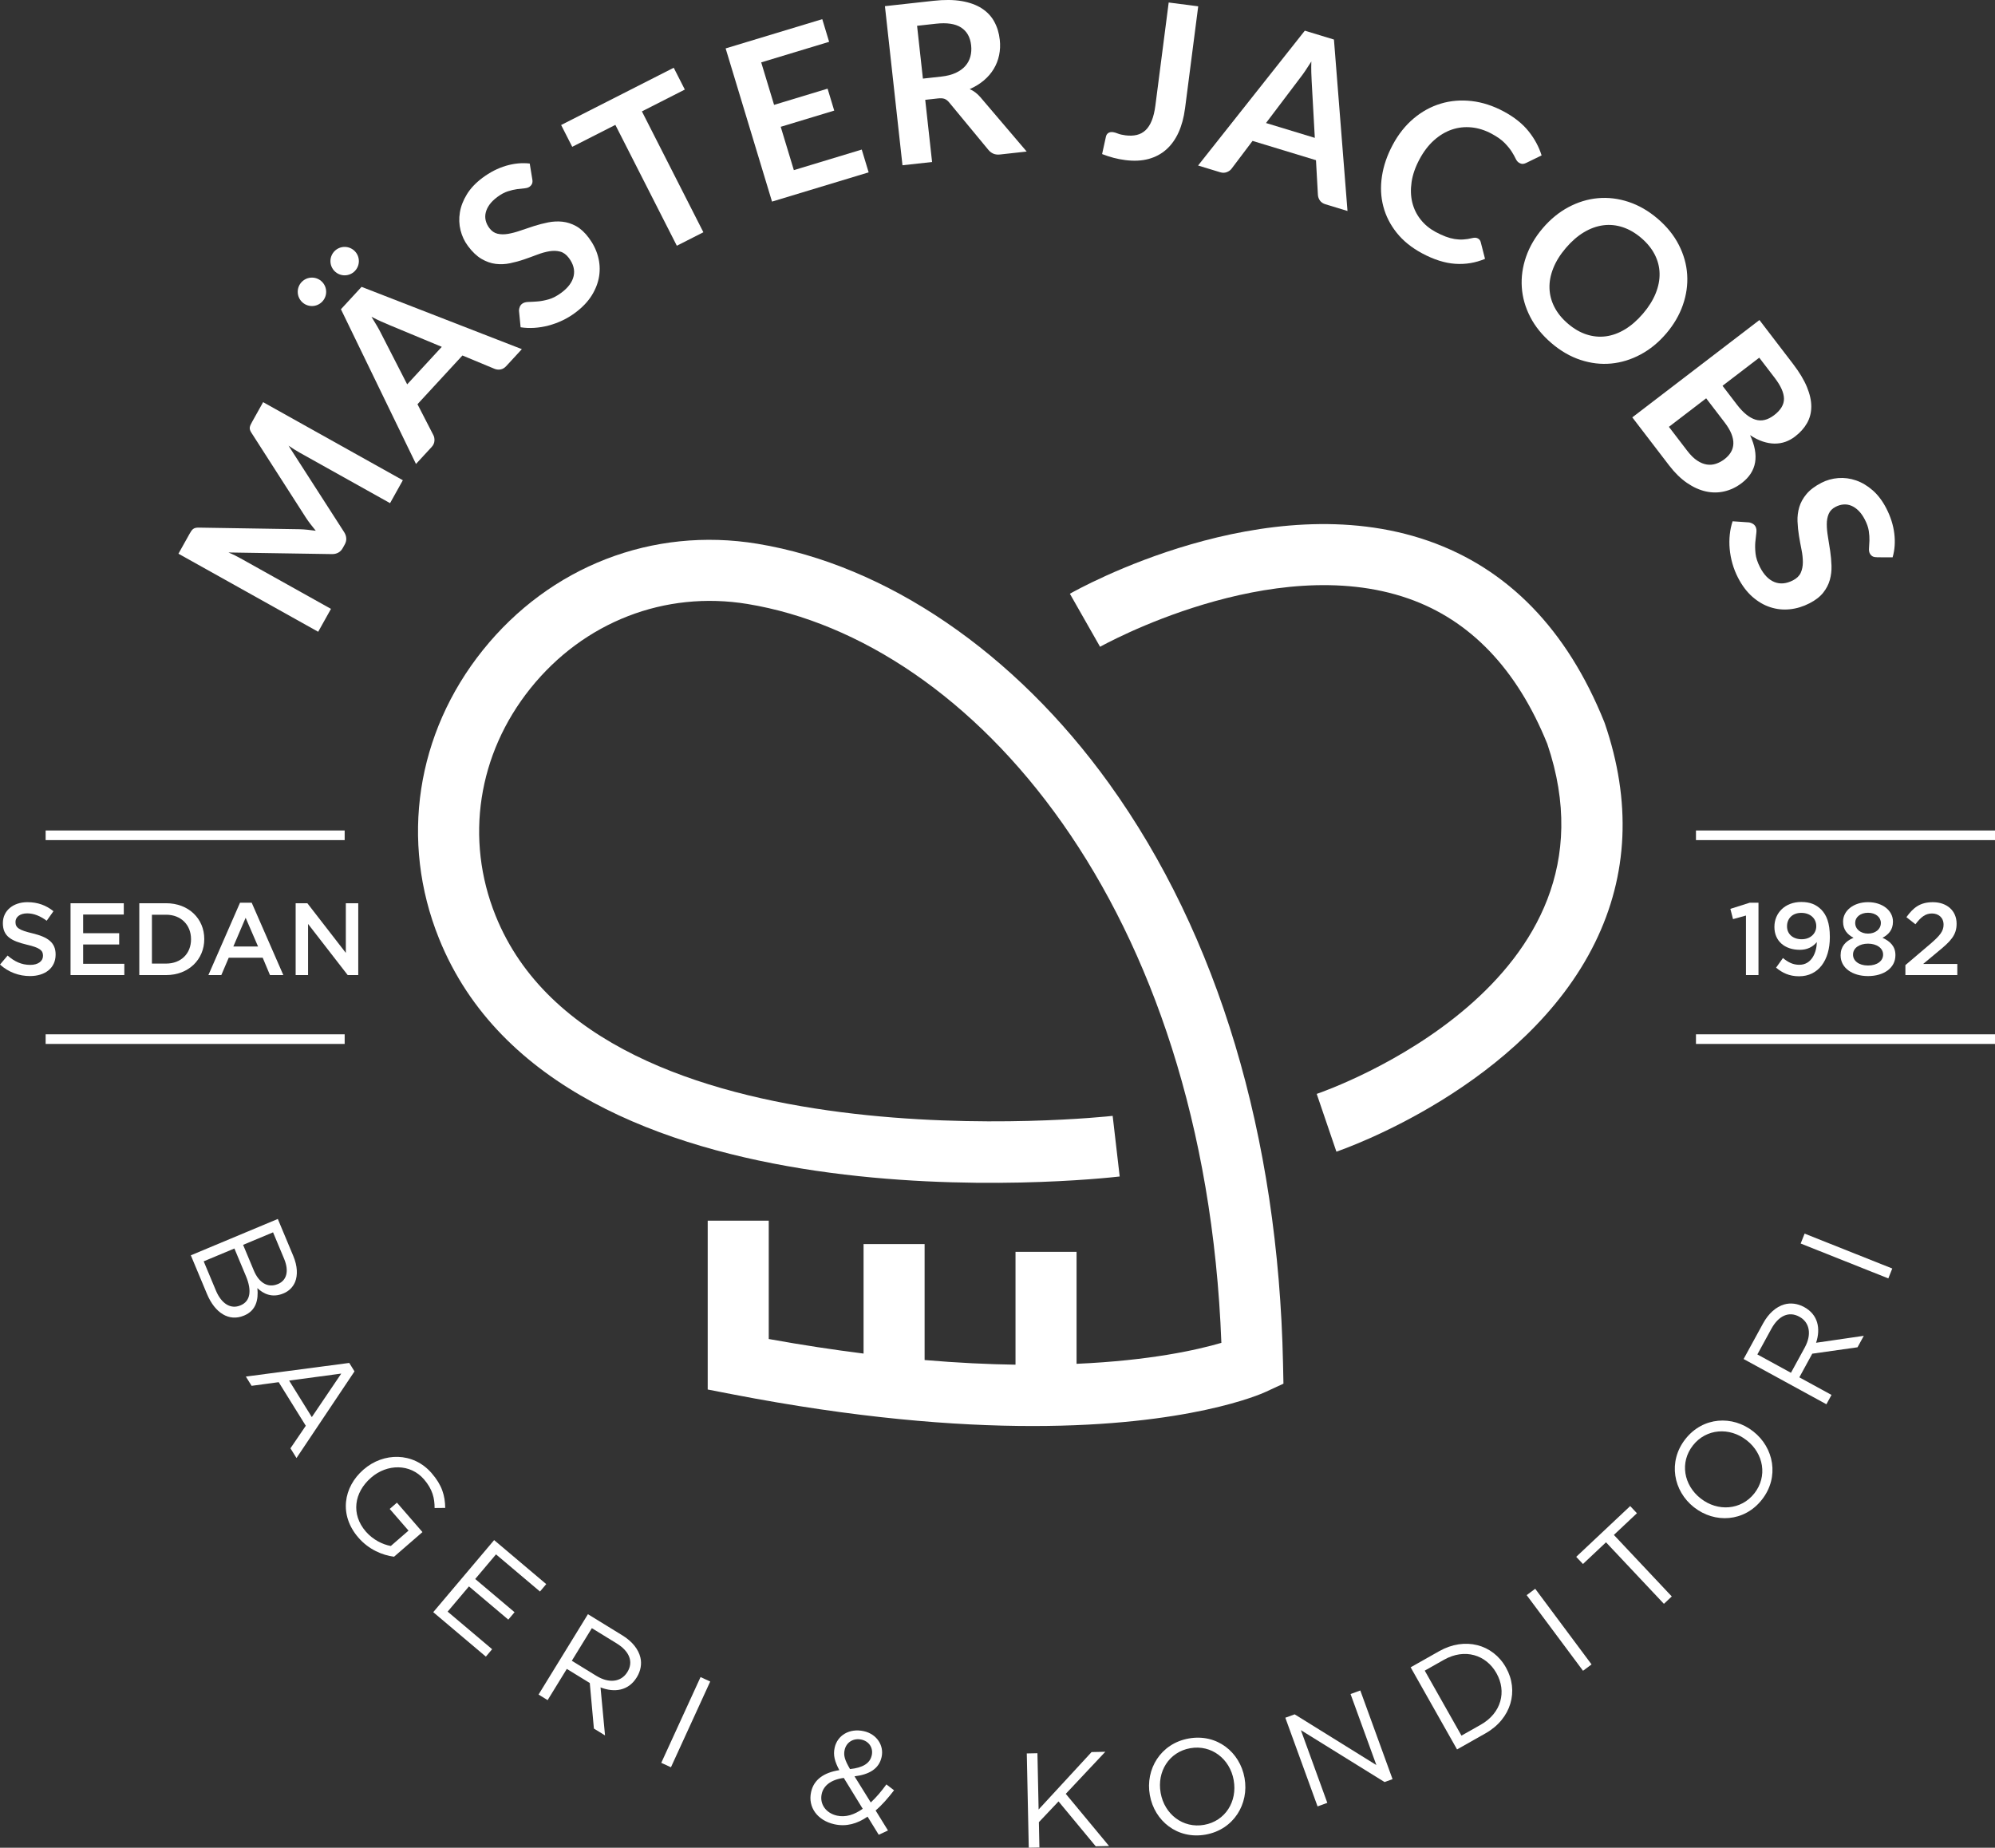 <?xml version="1.0" encoding="UTF-8"?>
<svg id="Layer_1" data-name="Layer 1" xmlns="http://www.w3.org/2000/svg" viewBox="0 0 1249.44 1157.3">
  <rect x="0" y="0" width="1249.44" height="1157.3" fill="#333333" stroke="none"/>
  <defs>
    <style>
      .cls-1 {
        fill: #fff;
      }
    </style>
  </defs>
  <g>
    <path class="cls-1" d="M192.6,331.81c1.72.19,3.44.4,5.17.62-1.13-1.38-2.24-2.76-3.32-4.16-1.07-1.39-2.06-2.79-2.97-4.2l-34-52.99c-.43-.66-.73-1.26-.9-1.81s-.22-1.08-.14-1.59c.08-.51.24-1.04.49-1.59.25-.55.58-1.18.99-1.91l6.87-12.29,87.51,48.9-8.01,14.35-56.53-31.59c-1.05-.59-2.18-1.26-3.4-2.02-1.21-.76-2.43-1.56-3.66-2.4l34.85,54.18c.79,1.24,1.23,2.51,1.31,3.83.09,1.32-.24,2.62-.96,3.91l-1.25,2.24c-.72,1.29-1.66,2.25-2.83,2.87-1.17.62-2.49.92-3.95.89l-64.79-1.02c1.42.58,2.79,1.2,4.09,1.85,1.3.65,2.5,1.28,3.59,1.89l56.53,31.59-8.01,14.34-87.52-48.9,6.87-12.29c.41-.73.78-1.34,1.11-1.84.33-.5.7-.92,1.1-1.25.4-.33.88-.58,1.45-.74.57-.16,1.24-.23,2.03-.22l63.21,1.01c1.67.04,3.37.15,5.09.34Z"/>
    <path class="cls-1" d="M326.83,218.69l-9.77,10.6c-1.1,1.19-2.3,1.89-3.6,2.11-1.3.22-2.55.09-3.74-.39l-20.11-8.36-28.15,30.53,9.96,19.37c.53.99.75,2.19.66,3.58-.09,1.39-.67,2.67-1.73,3.82l-9.83,10.65-47-96.91,12.92-14.02,100.39,39.02ZM255.01,240.74l21.67-23.5-32.79-13.64c-1.47-.6-3.16-1.33-5.1-2.2-1.93-.87-3.99-1.86-6.15-2.99,1.29,2.08,2.48,4.03,3.55,5.87,1.07,1.84,1.96,3.49,2.68,4.97l16.14,31.49Z"/>
    <path class="cls-1" d="M333.37,112.22c.2,1.12.16,2.04-.13,2.78-.29.73-.81,1.38-1.55,1.93-.74.55-1.79.89-3.14,1.01s-2.92.29-4.71.53c-1.78.24-3.73.7-5.85,1.38-2.11.69-4.32,1.89-6.61,3.6-2.07,1.55-3.69,3.15-4.86,4.79-1.16,1.65-1.94,3.31-2.33,4.99-.39,1.68-.38,3.33.02,4.96.41,1.63,1.16,3.18,2.27,4.66,1.41,1.89,3.12,3.07,5.11,3.54,2,.47,4.19.5,6.6.09,2.41-.41,4.98-1.09,7.73-2.05s5.57-1.9,8.48-2.83c2.91-.93,5.87-1.7,8.88-2.3,3.01-.6,5.99-.75,8.93-.44,2.94.31,5.82,1.24,8.61,2.78,2.8,1.55,5.44,3.99,7.93,7.32,2.71,3.63,4.63,7.49,5.75,11.58,1.12,4.09,1.37,8.21.74,12.34-.64,4.14-2.17,8.17-4.6,12.09s-5.87,7.54-10.32,10.86c-2.56,1.91-5.26,3.54-8.11,4.89-2.86,1.35-5.77,2.41-8.74,3.19-2.97.78-5.93,1.25-8.88,1.44-2.95.18-5.79.06-8.54-.37l-1.02-10.4c.02-.82.19-1.62.5-2.4.31-.78.82-1.43,1.52-1.96.93-.69,2.21-1.06,3.85-1.1,1.64-.04,3.54-.15,5.69-.31s4.5-.61,7.06-1.33c2.55-.72,5.21-2.12,7.99-4.19,4.26-3.18,6.8-6.65,7.63-10.41s-.17-7.53-2.99-11.31c-1.58-2.11-3.39-3.44-5.44-3.98-2.05-.55-4.29-.62-6.7-.23-2.42.39-4.97,1.11-7.67,2.13-2.69,1.03-5.46,2.03-8.31,3.01-2.85.98-5.77,1.77-8.77,2.39-2.99.62-5.99.75-8.97.38-2.98-.37-5.94-1.41-8.86-3.12-2.92-1.71-5.76-4.4-8.49-8.07-2.18-2.93-3.73-6.21-4.64-9.86-.91-3.65-1.04-7.38-.41-11.2s2.1-7.6,4.39-11.33c2.29-3.73,5.53-7.15,9.71-10.28,4.74-3.54,9.66-6.06,14.77-7.57,5.11-1.5,10.06-1.97,14.87-1.41l1.6,9.79Z"/>
    <path class="cls-1" d="M421.95,42.44l6.95,13.66-26.88,13.67,38.5,75.7-16.63,8.45-38.5-75.7-27.01,13.74-6.95-13.66,70.51-35.86Z"/>
    <path class="cls-1" d="M514.97,11.99l4.3,14.2-42.54,12.88,8.06,26.61,33.51-10.15,4.16,13.74-33.51,10.15,8.22,27.14,42.53-12.88,4.32,14.27-60.52,18.32-29.05-95.95,60.52-18.32Z"/>
    <path class="cls-1" d="M579.46,62.54l4.29,38.93-18.54,2.04-10.99-99.65,30.39-3.35c6.8-.75,12.7-.69,17.7.17,5,.87,9.19,2.39,12.57,4.58,3.38,2.18,5.99,4.95,7.82,8.31,1.84,3.35,2.99,7.15,3.45,11.37.37,3.35.22,6.58-.43,9.67-.66,3.1-1.78,5.96-3.38,8.6-1.59,2.64-3.65,5.03-6.18,7.17-2.53,2.14-5.48,3.95-8.85,5.44,2.49,1.07,4.72,2.76,6.69,5.05l29,34.05-16.68,1.84c-1.61.18-3.01,0-4.2-.51-1.2-.52-2.25-1.33-3.16-2.44l-24.47-29.6c-.91-1.11-1.86-1.86-2.86-2.26-1-.4-2.42-.5-4.26-.3l-7.92.88ZM577.99,49.24l11.58-1.28c3.49-.38,6.49-1.16,8.99-2.32,2.5-1.16,4.5-2.6,6.01-4.32,1.51-1.72,2.56-3.69,3.16-5.89.59-2.2.75-4.57.47-7.1-.56-5.05-2.65-8.75-6.28-11.1-3.63-2.34-8.87-3.14-15.71-2.38l-11.86,1.31,3.65,33.08Z"/>
    <path class="cls-1" d="M742.14,68.04c-.72,5.59-2.06,10.54-4.01,14.86-1.96,4.32-4.5,7.88-7.64,10.69-3.14,2.81-6.85,4.8-11.15,5.97-4.3,1.17-9.16,1.4-14.56.71-2.48-.32-4.89-.78-7.23-1.39-2.35-.6-4.79-1.4-7.32-2.38l2.39-10.88c.22-1,.7-1.76,1.45-2.29s1.76-.72,3.04-.55c.78.1,1.78.39,3,.88,1.22.48,2.79.85,4.72,1.1,2.61.34,4.98.26,7.09-.24,2.11-.5,3.95-1.48,5.52-2.96,1.57-1.48,2.86-3.48,3.89-6.03,1.03-2.55,1.78-5.7,2.27-9.46l8.33-64.5,18.49,2.39-8.27,64.09Z"/>
    <path class="cls-1" d="M843.93,132.15l-13.8-4.2c-1.55-.47-2.7-1.24-3.46-2.32-.76-1.08-1.19-2.26-1.28-3.54l-1.21-21.75-39.73-12.09-13.12,17.39c-.66.91-1.64,1.63-2.94,2.15-1.3.52-2.69.56-4.19.1l-13.86-4.22,66.85-84.45,18.24,5.55,8.49,107.37ZM792.87,77.05l30.58,9.3-1.97-35.45c-.1-1.58-.18-3.43-.23-5.54-.06-2.12-.05-4.4.02-6.84-1.31,2.07-2.55,3.98-3.74,5.75-1.19,1.76-2.29,3.29-3.31,4.57l-21.34,28.22Z"/>
    <path class="cls-1" d="M925.59,149.35c.9.48,1.49,1.24,1.76,2.28l2.7,10.5c-5.97,2.51-12.2,3.55-18.7,3.1-6.5-.45-13.41-2.64-20.74-6.58-6.56-3.52-11.85-7.81-15.88-12.86-4.03-5.05-6.83-10.56-8.39-16.54-1.57-5.98-1.85-12.27-.84-18.87,1-6.6,3.26-13.17,6.78-19.73,3.56-6.64,7.93-12.12,13.09-16.46s10.81-7.43,16.94-9.28c6.13-1.85,12.58-2.39,19.33-1.62,6.75.77,13.48,2.95,20.2,6.56,6.55,3.52,11.72,7.65,15.5,12.38,3.78,4.73,6.49,9.77,8.14,15.11l-9.6,4.68c-.59.31-1.24.52-1.94.61-.71.09-1.51-.1-2.41-.58-.93-.5-1.69-1.38-2.28-2.64-.58-1.26-1.4-2.72-2.45-4.38-1.05-1.67-2.52-3.48-4.43-5.45-1.91-1.97-4.63-3.9-8.17-5.81-4.15-2.23-8.36-3.56-12.62-3.98-4.26-.42-8.36.04-12.31,1.38-3.95,1.34-7.66,3.56-11.13,6.65-3.47,3.09-6.5,7.04-9.08,11.85-2.67,4.97-4.34,9.76-5.01,14.39s-.52,8.9.46,12.84c.98,3.94,2.72,7.48,5.23,10.64,2.5,3.16,5.63,5.74,9.37,7.75,2.24,1.2,4.33,2.17,6.28,2.9,1.94.73,3.82,1.24,5.63,1.53,1.81.29,3.62.39,5.43.28s3.72-.4,5.72-.9c.61-.15,1.19-.21,1.76-.2s1.11.17,1.65.45Z"/>
    <path class="cls-1" d="M1043.51,208.9c-4.77,5.59-10.12,9.97-16.06,13.14-5.93,3.17-12.07,5.06-18.41,5.66-6.34.6-12.72-.15-19.13-2.25-6.41-2.1-12.5-5.61-18.26-10.54s-10.2-10.39-13.29-16.41c-3.1-6.02-4.86-12.21-5.28-18.59-.42-6.38.47-12.74,2.67-19.09,2.21-6.35,5.69-12.32,10.47-17.91,4.77-5.59,10.12-9.97,16.05-13.14s12.08-5.05,18.44-5.63c6.36-.58,12.76.18,19.19,2.3,6.43,2.12,12.53,5.63,18.29,10.56,5.76,4.92,10.18,10.4,13.24,16.41,3.07,6.02,4.81,12.2,5.22,18.55.42,6.34-.48,12.69-2.68,19.04-2.21,6.35-5.69,12.32-10.46,17.91ZM1028.96,196.47c3.57-4.18,6.22-8.41,7.95-12.68,1.73-4.27,2.55-8.45,2.46-12.54-.09-4.09-1.1-8.02-3.02-11.79-1.92-3.77-4.74-7.24-8.46-10.42-3.73-3.18-7.61-5.43-11.65-6.75-4.04-1.32-8.09-1.72-12.17-1.18s-8.09,1.98-12.05,4.34c-3.96,2.36-7.72,5.63-11.3,9.81-3.57,4.18-6.22,8.41-7.92,12.7-1.71,4.28-2.51,8.47-2.38,12.56.12,4.09,1.16,8.02,3.09,11.8,1.94,3.78,4.77,7.26,8.5,10.44,3.72,3.18,7.6,5.43,11.61,6.73,4.02,1.3,8.05,1.69,12.09,1.16,4.04-.53,8.03-1.98,11.98-4.36,3.94-2.38,7.7-5.66,11.27-9.84Z"/>
    <path class="cls-1" d="M1022.31,261.4l79.6-60.95,21.03,27.47c3.99,5.21,6.9,10.04,8.73,14.49,1.83,4.45,2.74,8.56,2.72,12.33-.02,3.77-.92,7.2-2.68,10.3-1.76,3.1-4.27,5.9-7.54,8.4-1.87,1.43-3.87,2.53-6,3.29-2.13.75-4.37,1.12-6.75,1.11-2.37-.02-4.84-.46-7.42-1.31-2.58-.85-5.23-2.18-7.95-4,5.91,12.82,4.19,22.81-5.16,29.98-3.38,2.59-6.99,4.33-10.84,5.24-3.84.91-7.75.93-11.7.05-3.96-.87-7.9-2.65-11.83-5.35-3.93-2.7-7.66-6.36-11.2-10.98l-23.02-30.05ZM1068.55,249.48l-23.34,17.87,11.51,15.03c2.11,2.75,4.2,4.8,6.28,6.15,2.08,1.35,4.1,2.16,6.06,2.44,1.96.28,3.86.1,5.71-.53s3.6-1.58,5.25-2.84c1.72-1.32,3.07-2.79,4.02-4.39.95-1.6,1.47-3.37,1.54-5.28.07-1.92-.34-3.99-1.23-6.22-.89-2.23-2.33-4.64-4.33-7.25l-11.47-14.97ZM1078.79,241.64l9.06,11.84c3.85,5.03,7.69,8.14,11.52,9.34,3.83,1.2,7.74.27,11.75-2.79,4.14-3.17,6.2-6.61,6.16-10.31-.04-3.7-1.97-8.04-5.79-13.03l-9.7-12.66-23.01,17.62Z"/>
    <path class="cls-1" d="M1175.38,349c-1.14.01-2.04-.18-2.72-.59-.68-.41-1.23-1.02-1.65-1.84-.42-.82-.58-1.91-.47-3.26s.19-2.93.26-4.73c.06-1.8-.08-3.8-.4-5.99-.33-2.2-1.14-4.57-2.46-7.12-1.19-2.3-2.5-4.16-3.93-5.58-1.43-1.42-2.94-2.46-4.53-3.12-1.59-.66-3.22-.93-4.9-.79-1.67.13-3.33.62-4.97,1.47-2.1,1.08-3.54,2.56-4.34,4.46-.79,1.89-1.19,4.05-1.18,6.49,0,2.44.26,5.09.75,7.96.49,2.87.95,5.81,1.39,8.83.44,3.02.71,6.07.81,9.14.1,3.07-.25,6.03-1.04,8.88-.79,2.85-2.18,5.53-4.17,8.03-1.99,2.51-4.83,4.71-8.53,6.61-4.03,2.08-8.15,3.33-12.37,3.76-4.22.43-8.32,0-12.29-1.31-3.98-1.3-7.7-3.48-11.16-6.53-3.47-3.05-6.47-7.04-9.01-11.97-1.46-2.83-2.62-5.77-3.48-8.81-.86-3.04-1.43-6.08-1.71-9.14-.28-3.06-.26-6.05.05-8.99.3-2.94.9-5.73,1.77-8.36l10.43.71c.81.16,1.57.45,2.29.89.72.44,1.28,1.04,1.68,1.82.53,1.03.68,2.35.45,3.98-.23,1.63-.44,3.52-.63,5.67-.19,2.15-.14,4.55.15,7.18.29,2.63,1.23,5.49,2.82,8.57,2.43,4.73,5.44,7.8,9.01,9.24,3.57,1.44,7.45,1.07,11.64-1.08,2.34-1.21,3.95-2.78,4.83-4.71.87-1.93,1.32-4.13,1.33-6.57.01-2.45-.27-5.09-.84-7.91-.57-2.83-1.11-5.72-1.59-8.69-.49-2.97-.8-5.98-.92-9.04-.12-3.06.25-6.03,1.1-8.91.85-2.88,2.37-5.63,4.54-8.22,2.17-2.6,5.29-4.95,9.36-7.04,3.25-1.67,6.74-2.65,10.49-2.95,3.75-.29,7.45.19,11.12,1.45,3.66,1.26,7.15,3.32,10.45,6.2s6.15,6.64,8.54,11.28c2.71,5.26,4.38,10.53,5.02,15.82.65,5.28.29,10.25-1.06,14.9l-9.93-.04Z"/>
  </g>
  <g>
    <path class="cls-1" d="M173.99,763.49l9.7,23.2c2.6,6.23,2.86,11.88,1.13,16.26-1.39,3.23-3.75,5.68-7.25,7.15l-.16.06c-7.08,2.96-12.56.13-16.22-3.37.75,7.28-.8,14.05-8.27,17.18l-.16.06c-9.34,3.9-18.15-1.65-23.13-13.56l-10.12-24.21,54.49-22.78ZM153.99,799.19l-7.19-17.2-19.23,8.04,7.65,18.29c3.45,8.25,9.26,11.86,15.33,9.32l.16-.07c5.92-2.47,7.26-8.89,3.29-18.38ZM174.11,804.23c5.37-2.25,7.08-7.99,3.83-15.78l-6.93-16.58-18.76,7.84,6.74,16.11c3.09,7.39,8.58,11.13,14.97,8.46l.16-.06Z"/>
    <path class="cls-1" d="M218.72,853.65l3.3,5.3-36.33,54.28-3.79-6.09,9.61-14.12-16.97-27.31-16.96,2.29-3.61-5.8,64.75-8.54ZM195.29,887.59l18.44-27.26-32.65,4.39,14.21,22.87Z"/>
    <path class="cls-1" d="M227.7,920.44l.13-.11c12.24-10.62,30.88-11.03,42.49,2.36,6.53,7.52,8.4,14.06,8.51,21.78l-6.65.07c0-6.04-1.2-11.69-6.68-18.01-8.57-9.88-23.06-9.71-33.01-1.09l-.12.11c-10.65,9.24-12.64,22.91-3.24,33.75,4.43,5.1,10.5,8.1,15.63,9.01l11.09-9.62-11.78-13.58,4.53-3.93,15.98,18.43-17.79,15.43c-7.29-.94-15.84-4.47-22.36-12-12.17-14.03-9.49-31.55,3.26-42.61Z"/>
    <path class="cls-1" d="M309.47,964.63l32.63,27.57-3.92,4.64-27.54-23.27-13.02,15.42,24.64,20.81-3.92,4.64-24.64-20.81-13.35,15.8,27.86,23.54-3.92,4.64-32.96-27.84,38.14-45.15Z"/>
    <path class="cls-1" d="M368.21,1011.04l21.64,13.3c6.19,3.8,10,8.72,11.22,13.83.94,3.95.22,8.35-2.21,12.31l-.09.14c-5.12,8.34-13.88,9.7-22.67,6.27l2.82,30.07-6.97-4.29-2.58-28.53-14.38-8.84-12.02,19.56-5.68-3.49,30.93-50.34ZM373.58,1049.7c7.55,4.64,15.33,4.07,19.31-2.4l.09-.14c3.8-6.18,1.35-12.84-6.78-17.83l-15.53-9.54-12.55,20.42,15.46,9.5Z"/>
    <path class="cls-1" d="M438.74,1050.43l6.06,2.78-24.6,53.71-6.06-2.78,24.6-53.71Z"/>
    <path class="cls-1" d="M543.36,1137.83c-6.54,4.51-13.37,6.44-20.87,4.77-10.38-2.32-16.66-10.55-14.51-20.19l.04-.16c1.71-7.66,8.05-12.04,17.63-13.53-2.92-5.49-3.94-9.44-2.93-13.97l.03-.16c1.69-7.58,9.15-12.31,18.29-10.27,8.07,1.8,12.7,8.97,11.1,16.14l-.04.17c-1.64,7.33-7.87,10.87-16.93,11.96l10.18,16.37c3.38-3.14,6.66-6.99,9.78-11.3l4.8,3.67c-3.76,4.87-7.5,9.22-11.55,12.64l7.75,12.54-5.79,2.69-6.98-11.33ZM540.31,1132.92l-11.86-19.33c-8.28,1.09-12.71,5.03-13.79,9.89l-.04.17c-1.38,6.18,2.51,11.98,9.6,13.56,5.44,1.21,10.86-.6,16.09-4.28ZM545.93,1099.59l.04-.17c1.03-4.61-1.67-8.76-6.37-9.81-5.19-1.16-9.54,1.68-10.59,6.37l-.04.16c-.75,3.38.08,6.24,3.39,11.91,7.89-.84,12.46-3.53,13.56-8.47Z"/>
    <path class="cls-1" d="M643.06,1098.25l6.67-.14.74,35.26,33.17-35.98,8.6-.18-24.76,26.35,27.11,32.68-8.35.18-23.3-28.12-12.3,13,.33,15.86-6.67.14-1.24-59.06Z"/>
    <path class="cls-1" d="M720.14,1124.45l-.03-.17c-2.86-16.04,6.69-32.23,24.39-35.39,17.7-3.16,32.06,8.6,34.92,24.64l.03.17c2.87,16.04-6.68,32.23-24.38,35.39-17.7,3.16-32.06-8.6-34.92-24.64ZM772.66,1115.07l-.03-.17c-2.36-13.21-13.93-22.3-27.22-19.92-13.3,2.37-20.88,14.7-18.52,27.91l.03.17c2.35,13.21,13.93,22.3,27.22,19.92,13.3-2.37,20.87-14.7,18.51-27.91Z"/>
    <path class="cls-1" d="M804.97,1075.89l5.87-2.13,51.16,31.78-16.17-44.5,6.11-2.22,20.19,55.53-5,1.82-52.4-32.5,16.55,45.53-6.11,2.22-20.19-55.53Z"/>
    <path class="cls-1" d="M883.47,1044.31l17.85-10.09c16.16-9.13,33.6-4.35,41.78,10.12l.08.15c8.18,14.47,3.36,32.02-12.8,41.16l-17.85,10.09-29.06-51.43ZM892.3,1046.39l23,40.7,12.05-6.81c13-7.35,16.32-20.85,9.89-32.24l-.08-.15c-6.44-11.39-19.8-15.66-32.81-8.31l-12.05,6.81Z"/>
    <path class="cls-1" d="M956.13,999.1l5.35-3.98,35.29,47.38-5.35,3.98-35.29-47.38Z"/>
    <path class="cls-1" d="M1005.82,966.01l-14.44,13.59-4.22-4.49,33.81-31.8,4.22,4.49-14.44,13.59,36.26,38.53-4.92,4.63-36.26-38.53Z"/>
    <path class="cls-1" d="M1061.02,944.14l-.13-.1c-12.82-10.06-16.49-28.5-5.39-42.65,11.1-14.15,29.65-14.94,42.47-4.88l.13.1c12.82,10.06,16.49,28.5,5.39,42.65-11.1,14.15-29.64,14.94-42.46,4.88ZM1093.96,902.16l-.13-.1c-10.56-8.29-25.24-7.36-33.58,3.27-8.34,10.63-5.77,24.87,4.79,33.16l.13.1c10.56,8.29,25.24,7.36,33.58-3.27,8.34-10.63,5.78-24.87-4.78-33.16Z"/>
    <path class="cls-1" d="M1091.99,851.23l12.18-22.29c3.48-6.37,8.2-10.43,13.24-11.9,3.9-1.14,8.34-.64,12.41,1.58l.15.08c8.59,4.69,10.39,13.37,7.42,22.33l29.88-4.35-3.92,7.18-28.36,4.02-8.09,14.81,20.15,11.01-3.2,5.85-51.84-28.33ZM1130.34,843.91c4.25-7.78,3.28-15.52-3.38-19.16l-.15-.08c-6.37-3.48-12.89-.7-17.46,7.67l-8.74,16,21.04,11.5,8.7-15.92Z"/>
    <path class="cls-1" d="M1127.73,778.87l2.47-6.2,54.9,21.85-2.47,6.2-54.9-21.85Z"/>
  </g>
  <g>
    <path class="cls-1" d="M674.23,784.09h-38.23v70.67c-17.27-.25-36.22-1.14-56.93-2.91v-72.64h-38.23v68.59c-18.6-2.34-38.37-5.33-59.38-9.12v-74.11h-38.23v105.74l15.48,3c76.8,14.87,139.01,19.87,188.01,19.87,97.94,0,142.99-20.01,145.73-21.28l11.36-5.25-.26-12.51c-2.99-142.79-40.65-268.44-108.92-363.34-59.1-82.16-139.39-136.91-220.27-150.22-65.59-10.79-129.89,14.13-171.99,66.67-41.72,52.05-51.98,119.54-27.45,180.52,75.46,187.61,412.05,150.77,426.33,149.11l-4.4-37.97c-3.21.38-321.86,35.22-386.47-125.4-19.31-48-11.15-101.22,21.82-142.35,33.35-41.62,84.16-61.37,135.96-52.86,140.85,23.17,286.4,189.22,296.77,462.78-14.94,4.38-44.6,11.1-90.69,13.13v-70.14"/>
    <path class="cls-1" d="M1005.05,453.06l-.35-.94c-23.29-57.88-60.38-96.02-110.23-113.38-102.02-35.52-219.46,30.33-224.42,33.15l18.91,33.22c1.07-.61,107.57-60.1,193.07-30.23,38.77,13.55,68.04,44.18,87.02,91.04,51.05,150.19-136.42,216.5-144.41,219.24l12.33,36.18c4.79-1.63,117.88-41.05,161.99-130.98,20.77-42.34,22.81-88.54,6.09-137.32Z"/>
  </g>
  <g>
    <rect class="cls-1" x="28.58" y="520.17" width="187.28" height="6.03"/>
    <rect class="cls-1" x="28.58" y="647.83" width="187.28" height="6.03"/>
  </g>
  <g>
    <rect class="cls-1" x="1062.16" y="520.17" width="187.28" height="6.03"/>
    <rect class="cls-1" x="1062.16" y="647.83" width="187.28" height="6.03"/>
  </g>
  <g>
    <path class="cls-1" d="M0,604.16l4.75-5.66c4.31,3.73,8.68,5.85,14.21,5.85,4.88,0,7.97-2.32,7.97-5.66v-.13c0-3.21-1.8-4.95-10.16-6.88-9.57-2.31-14.97-5.14-14.97-13.43v-.13c0-7.71,6.43-13.05,15.36-13.05,6.55,0,11.76,1.99,16.32,5.66l-4.24,5.98c-4.05-3.02-8.1-4.63-12.21-4.63-4.63,0-7.33,2.38-7.33,5.33v.13c0,3.47,2.06,5.01,10.73,7.07,9.51,2.31,14.4,5.72,14.4,13.18v.13c0,8.42-6.62,13.43-16.07,13.43-6.87,0-13.37-2.38-18.76-7.2Z"/>
    <path class="cls-1" d="M44.17,565.73h33.36v7.07h-25.45v11.7h22.56v7.07h-22.56v12.08h25.78v7.07h-33.68v-44.99Z"/>
    <path class="cls-1" d="M87.24,565.73h16.78c14.14,0,23.91,9.71,23.91,22.37v.13c0,12.66-9.77,22.5-23.91,22.5h-16.78v-44.99ZM95.15,572.93v30.6h8.87c9.45,0,15.62-6.36,15.62-15.17v-.13c0-8.81-6.17-15.3-15.62-15.3h-8.87Z"/>
    <path class="cls-1" d="M150.31,565.41h7.33l19.8,45.31h-8.36l-4.56-10.86h-21.27l-4.63,10.86h-8.1l19.8-45.31ZM161.62,592.85l-7.78-18-7.71,18h15.49Z"/>
    <path class="cls-1" d="M185.16,565.73h7.33l24.1,31.11v-31.11h7.78v44.99h-6.62l-24.81-32.01v32.01h-7.78v-44.99Z"/>
  </g>
  <g>
    <path class="cls-1" d="M1093.47,573.44l-8.1,2.25-1.67-6.43,12.15-3.86h5.46v45.31h-7.84v-37.28Z"/>
    <path class="cls-1" d="M1137.83,590.09c-2.51,3.02-5.98,4.82-10.6,4.82-9.58,0-15.94-5.59-15.94-14.27v-.13c0-8.81,6.81-15.56,16.78-15.56,5.66,0,9.32,1.61,12.54,4.76,3.28,3.34,5.4,8.29,5.4,17.16v.13c0,14.46-7.14,24.49-19.28,24.49-6.24,0-10.61-2.25-14.4-5.4l4.31-6.04c3.41,2.83,6.42,4.24,10.28,4.24,7.97,0,10.87-8.23,10.93-14.21ZM1137.5,580.19v-.13c0-4.69-3.66-8.29-9.38-8.29s-8.93,3.73-8.93,8.36v.13c0,4.69,3.6,8.03,9.19,8.03s9.12-3.73,9.12-8.1Z"/>
    <path class="cls-1" d="M1152.75,598.44v-.13c0-5.4,3.02-8.81,8.1-10.93-3.79-1.99-6.56-5.01-6.56-10.03v-.13c0-6.88,6.62-12.15,15.62-12.15s15.62,5.21,15.62,12.15v.13c0,5.02-2.76,8.03-6.56,10.03,4.95,2.25,8.1,5.46,8.1,10.8v.13c0,8.03-7.33,13.05-17.16,13.05s-17.16-5.14-17.16-12.92ZM1179.36,597.99v-.13c0-4.11-4.11-6.81-9.45-6.81s-9.38,2.7-9.38,6.81v.13c0,3.67,3.47,6.75,9.38,6.75s9.45-3.02,9.45-6.75ZM1177.95,578.13v-.13c0-3.47-3.22-6.3-8.04-6.3s-8.03,2.83-8.03,6.23v.13c0,3.92,3.41,6.69,8.03,6.69s8.04-2.76,8.04-6.62Z"/>
    <path class="cls-1" d="M1193.32,604.49l15.49-13.18c6.17-5.27,8.42-8.1,8.42-12.15,0-4.43-3.15-7.01-7.26-7.01s-6.94,2.25-10.35,6.75l-5.66-4.44c4.31-5.98,8.55-9.38,16.58-9.38,8.81,0,14.85,5.4,14.85,13.43v.13c0,7.07-3.73,10.93-11.7,17.42l-9.26,7.71h21.41v6.94h-32.52v-6.23Z"/>
  </g>
  <circle class="cls-1" cx="195.37" cy="182.78" r="8.9"/>
  <circle class="cls-1" cx="215.85" cy="163.55" r="8.9"/>
</svg>